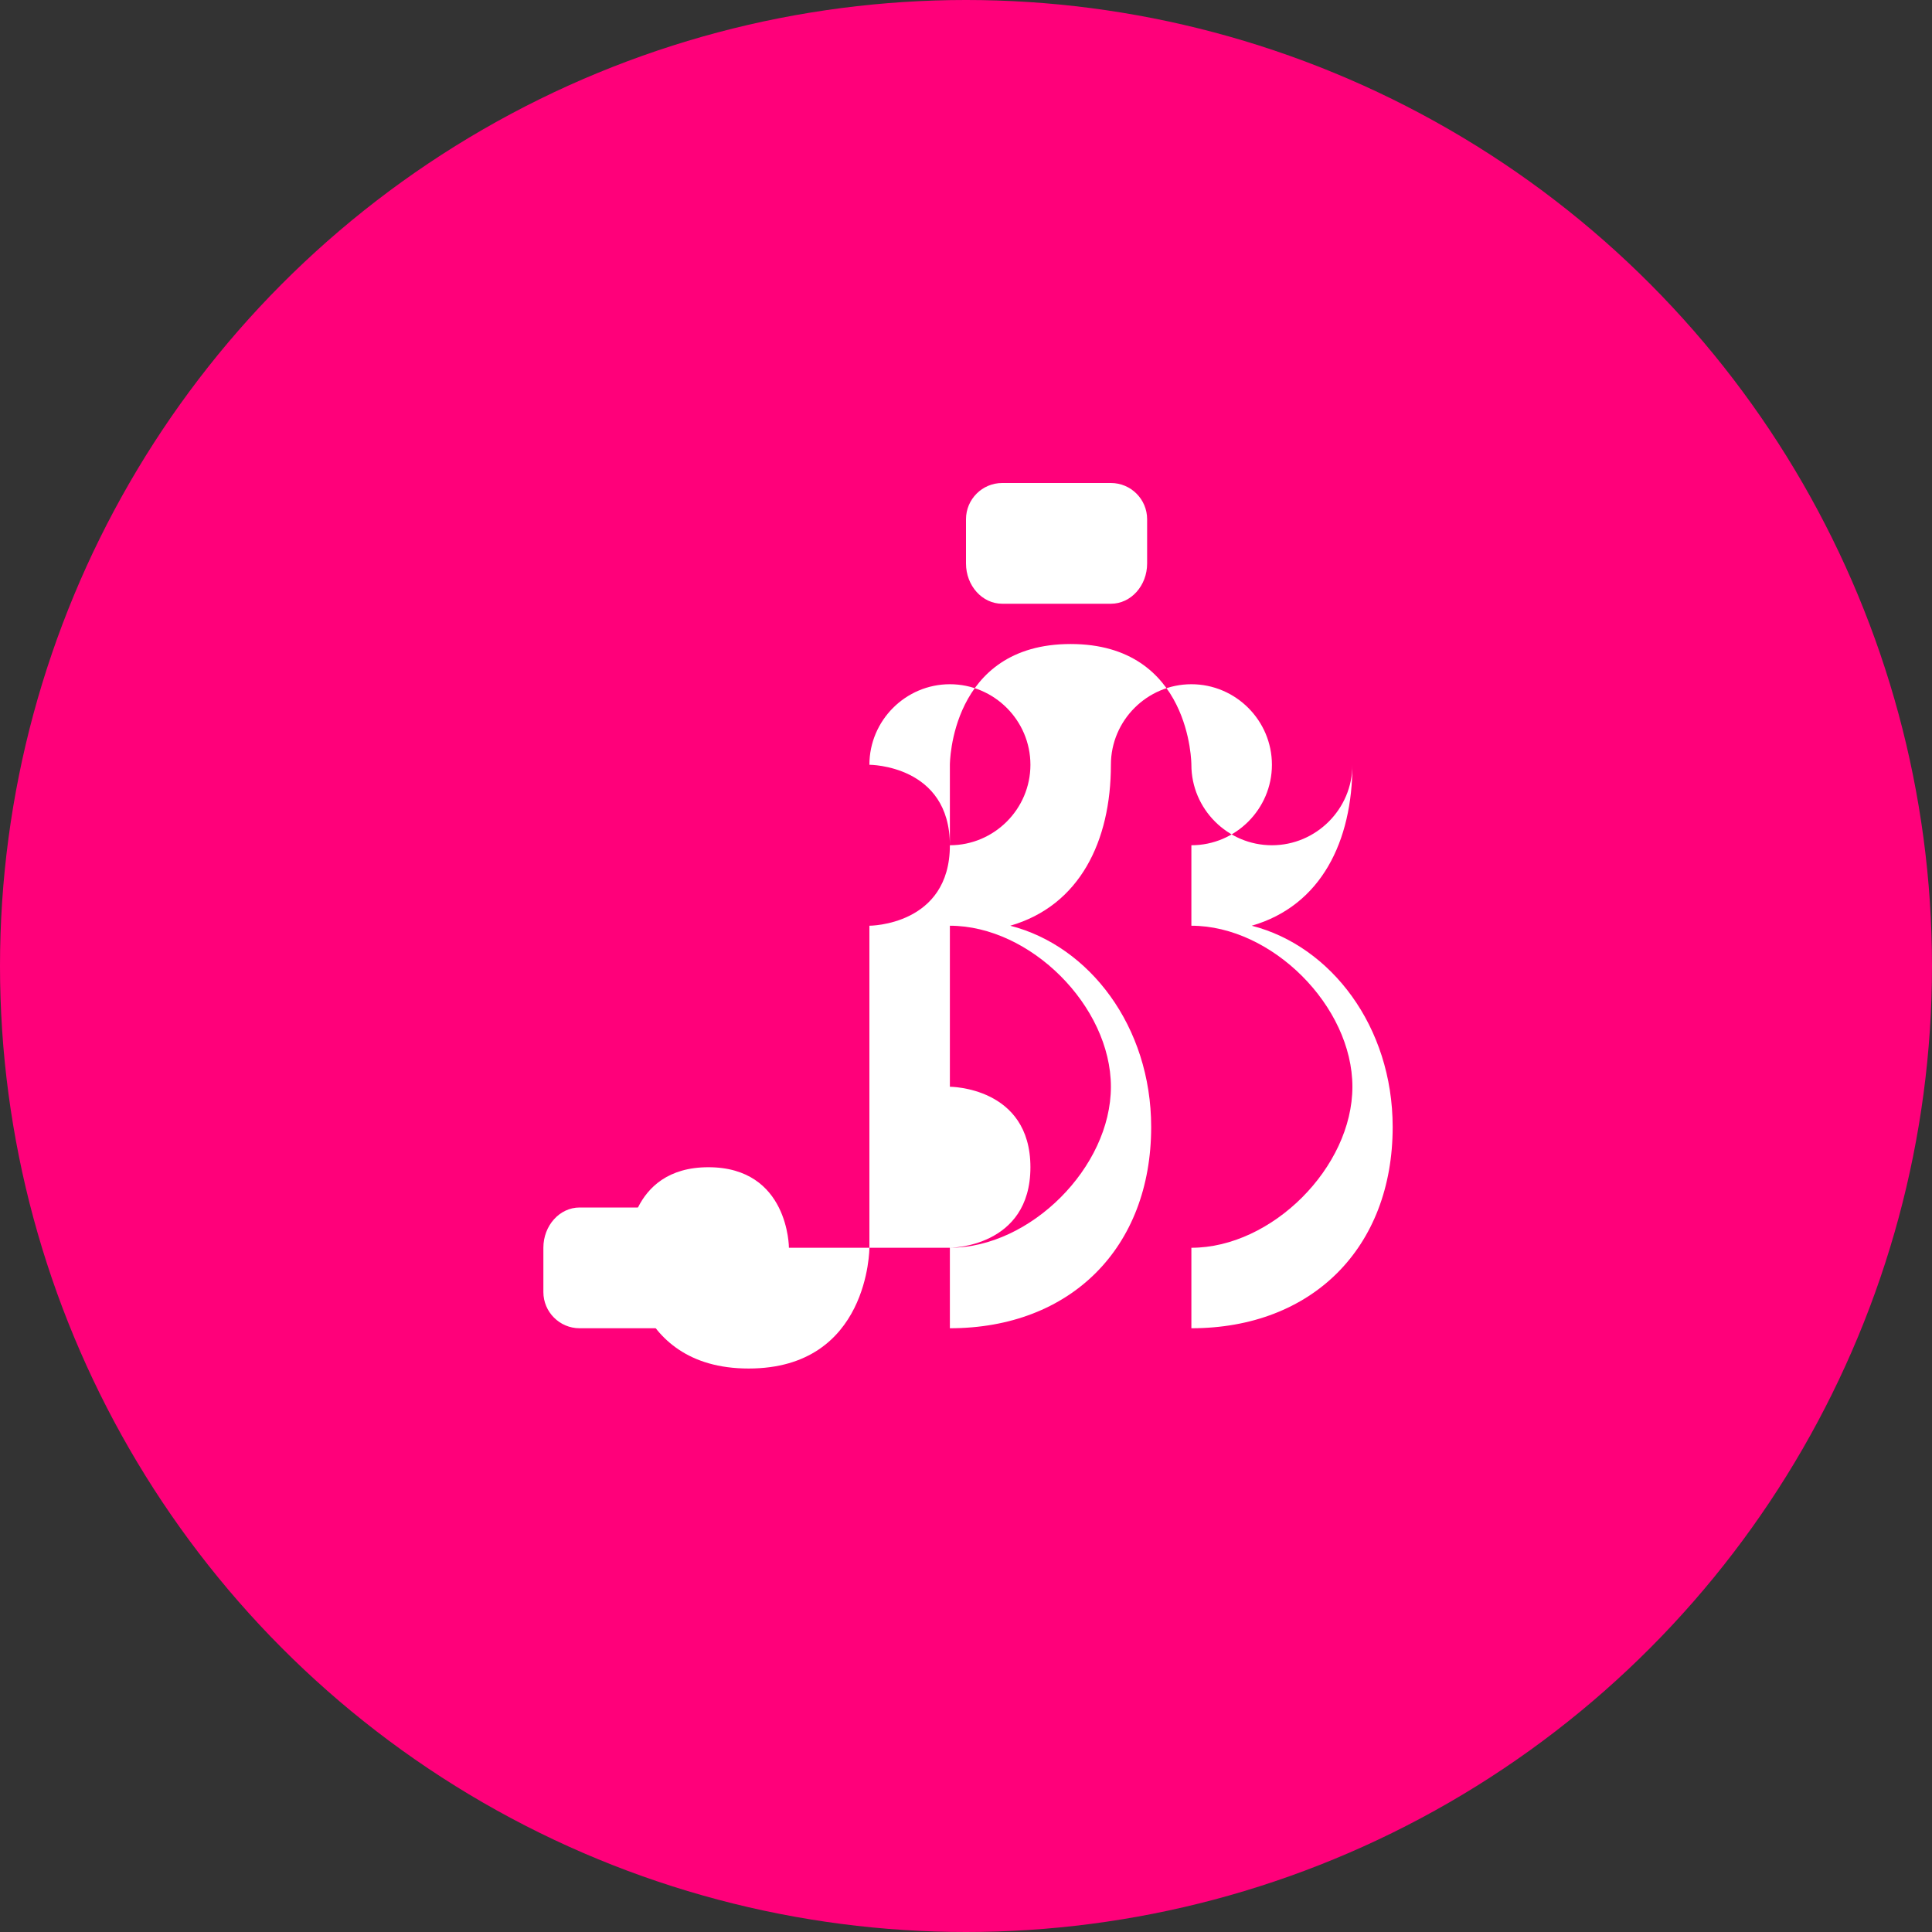 <svg width="32" height="32" viewBox="0 0 32 32" fill="none" xmlns="http://www.w3.org/2000/svg">
  <rect x="0" y="0" width="32" height="32" fill="#333333" stroke="none"/>
  <circle cx="16" cy="16" r="16" fill="#FF007A"/>
  <path d="M18.4 8C18.731 8 19 8.269 19 8.6V9.333C19 9.702 18.731 10 18.4 10H16.6C16.269 10 16 9.702 16 9.333V8.6C16 8.269 16.269 8 16.6 8H18.4Z" fill="white"/>
  <path d="M22.4 12.667C22.4 13.4 21.8 14 21.067 14C20.333 14 19.733 13.4 19.733 12.667C19.733 12.667 19.733 10.667 17.733 10.667C15.733 10.667 15.733 12.667 15.733 12.667V18C15.733 18 17.067 18 17.067 19.333C17.067 20.667 15.733 20.667 15.733 20.667H13.067C13.067 20.667 13.067 19.333 11.733 19.333C10.4 19.333 10.4 20.667 10.4 20.667C10.4 20.667 10.4 22.667 12.4 22.667C14.4 22.667 14.4 20.667 14.4 20.667V15.333C14.4 15.333 15.733 15.333 15.733 14C15.733 12.667 14.4 12.667 14.4 12.667C14.4 11.933 15 11.333 15.733 11.333C16.467 11.333 17.067 11.933 17.067 12.667C17.067 13.4 16.467 14 15.733 14V15.333C17.067 15.333 18.4 16.667 18.4 18C18.4 19.333 17.067 20.667 15.733 20.667V22C17.733 22 19.067 20.667 19.067 18.667C19.067 17 18.042 15.667 16.733 15.333C17.883 15 18.4 13.933 18.4 12.667C18.4 11.933 19 11.333 19.733 11.333C20.467 11.333 21.067 11.933 21.067 12.667C21.067 13.4 20.467 14 19.733 14V15.333C21.067 15.333 22.4 16.667 22.4 18C22.4 19.333 21.067 20.667 19.733 20.667V22C21.733 22 23.067 20.667 23.067 18.667C23.067 17 22.042 15.667 20.733 15.333C21.883 15 22.4 13.933 22.4 12.667Z" fill="white"/>
  <path d="M9.6 22C9.269 22 9 21.731 9 21.4V20.667C9 20.299 9.269 20 9.6 20H11.4C11.731 20 12 20.299 12 20.667V21.4C12 21.731 11.731 22 11.4 22H9.6Z" fill="white"/>
</svg>